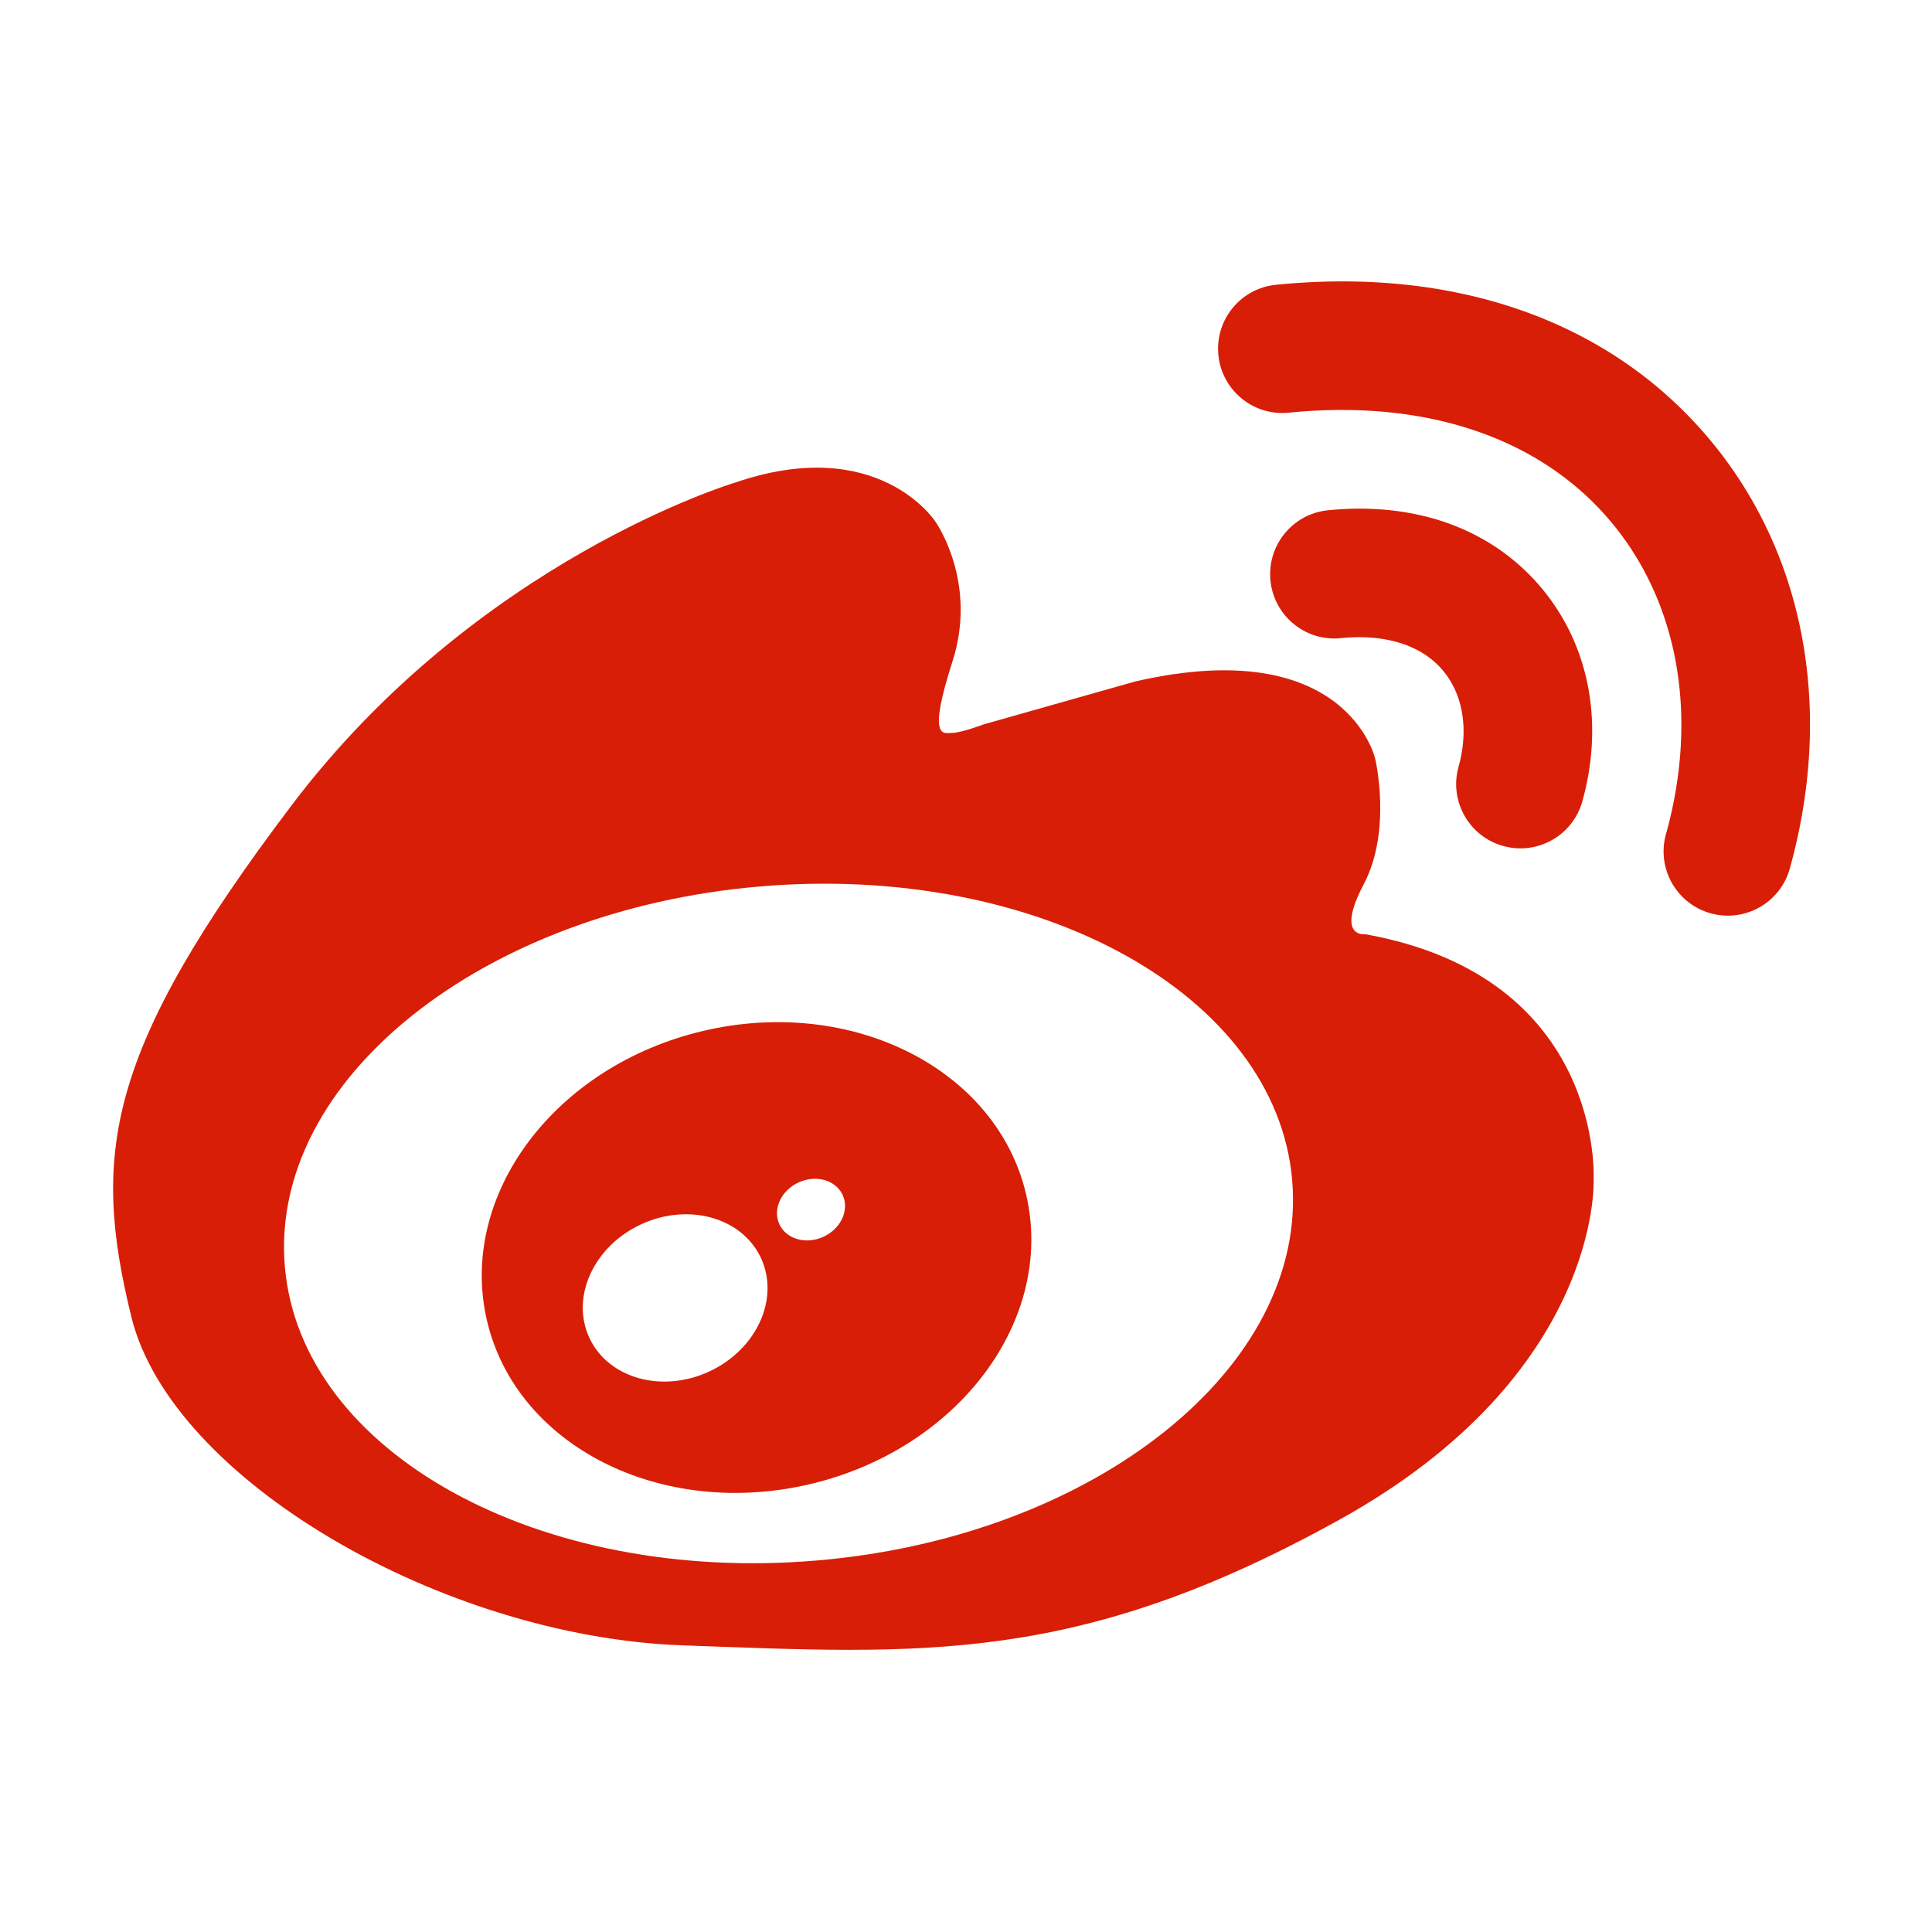 <?xml version="1.0" standalone="no"?><!DOCTYPE svg PUBLIC "-//W3C//DTD SVG 1.1//EN" "http://www.w3.org/Graphics/SVG/1.1/DTD/svg11.dtd"><svg t="1517403484207" class="icon" style="" viewBox="0 0 1024 1024" version="1.1" xmlns="http://www.w3.org/2000/svg" p-id="1936" xmlns:xlink="http://www.w3.org/1999/xlink" width="64" height="64"><defs><style type="text/css"></style></defs><path d="M905.758 232.457c-52.281-62.134-133.775-91.074-229.483-81.511-18.716 1.873-32.372 18.562-30.501 37.28 1.874 18.718 18.574 32.372 37.28 30.501 72.63-7.267 133.222 13.186 170.582 57.587 36.059 42.856 46.762 103.29 29.36 165.807-5.044 18.12 5.557 36.9 23.679 41.944a34.063 34.063 0 0 0 9.152 1.257c14.91-0.002 28.598-9.869 32.792-24.935 23.526-84.52 7.904-167.598-42.861-227.93z" p-id="1937" fill="#d81e06"></path><path d="M796.732 448.389a34.023 34.023 0 0 0 9.152 1.257c14.91-0.001 28.598-9.869 32.792-24.935 11.607-41.699 3.651-82.98-21.828-113.261-26.173-31.105-66.288-45.662-112.97-40.999-18.716 1.873-32.372 18.563-30.501 37.28 1.873 18.718 18.564 32.389 37.28 30.501 23.618-2.359 42.818 3.702 54.069 17.075 10.773 12.805 13.808 31.443 8.327 51.139-5.043 18.12 5.557 36.899 23.679 41.943z" p-id="1938" fill="#d81e06"></path><path d="M723.563 495.152s-15.894 2.271-0.757-26.49 6.055-66.604 6.055-66.604-15.137-66.604-127.154-40.871l-80.228 22.706s-12.11 4.541-16.651 4.541-13.624 4.541 0-37.843c13.624-42.385-9.082-74.173-9.082-74.173s-30.275-46.926-106.718-20.435c0 0-136.236 40.871-234.629 171.052S48.437 611.71 69.63 697.993c21.192 86.283 164.997 169.538 292.151 174.079s208.895 10.596 348.159-66.604 134.722-180.134 134.722-180.134 6.054-107.476-121.099-130.182zM433.23 827.067c-147.434 12.627-273.802-57.102-282.25-155.744-8.448-98.642 104.223-188.843 251.657-201.47 147.435-12.627 273.803 57.102 282.25 155.744 8.448 98.642-104.223 188.843-251.657 201.47z" p-id="1939" fill="#d81e06"></path><path d="M372.797 546.383c-78.903 18.515-130.245 87.311-114.676 153.66 15.569 66.35 92.153 105.128 171.056 86.613 78.903-18.514 130.245-87.31 114.676-153.66-15.569-66.349-92.154-105.128-171.056-86.613z m3.145 180.527c-25.124 11.662-53.593 3.662-63.586-17.868-9.994-21.53 2.272-48.438 27.396-60.1 25.124-11.662 53.593-3.662 63.586 17.869 9.994 21.529-2.272 48.437-27.396 60.099z m60.578-71.433c-9.256 4.297-19.744 1.349-23.426-6.583-3.682-7.932 0.837-17.845 10.093-22.141 9.256-4.296 19.744-1.349 23.426 6.583 3.682 7.931-0.837 17.844-10.093 22.141z" p-id="1940" fill="#d81e06"></path></svg>